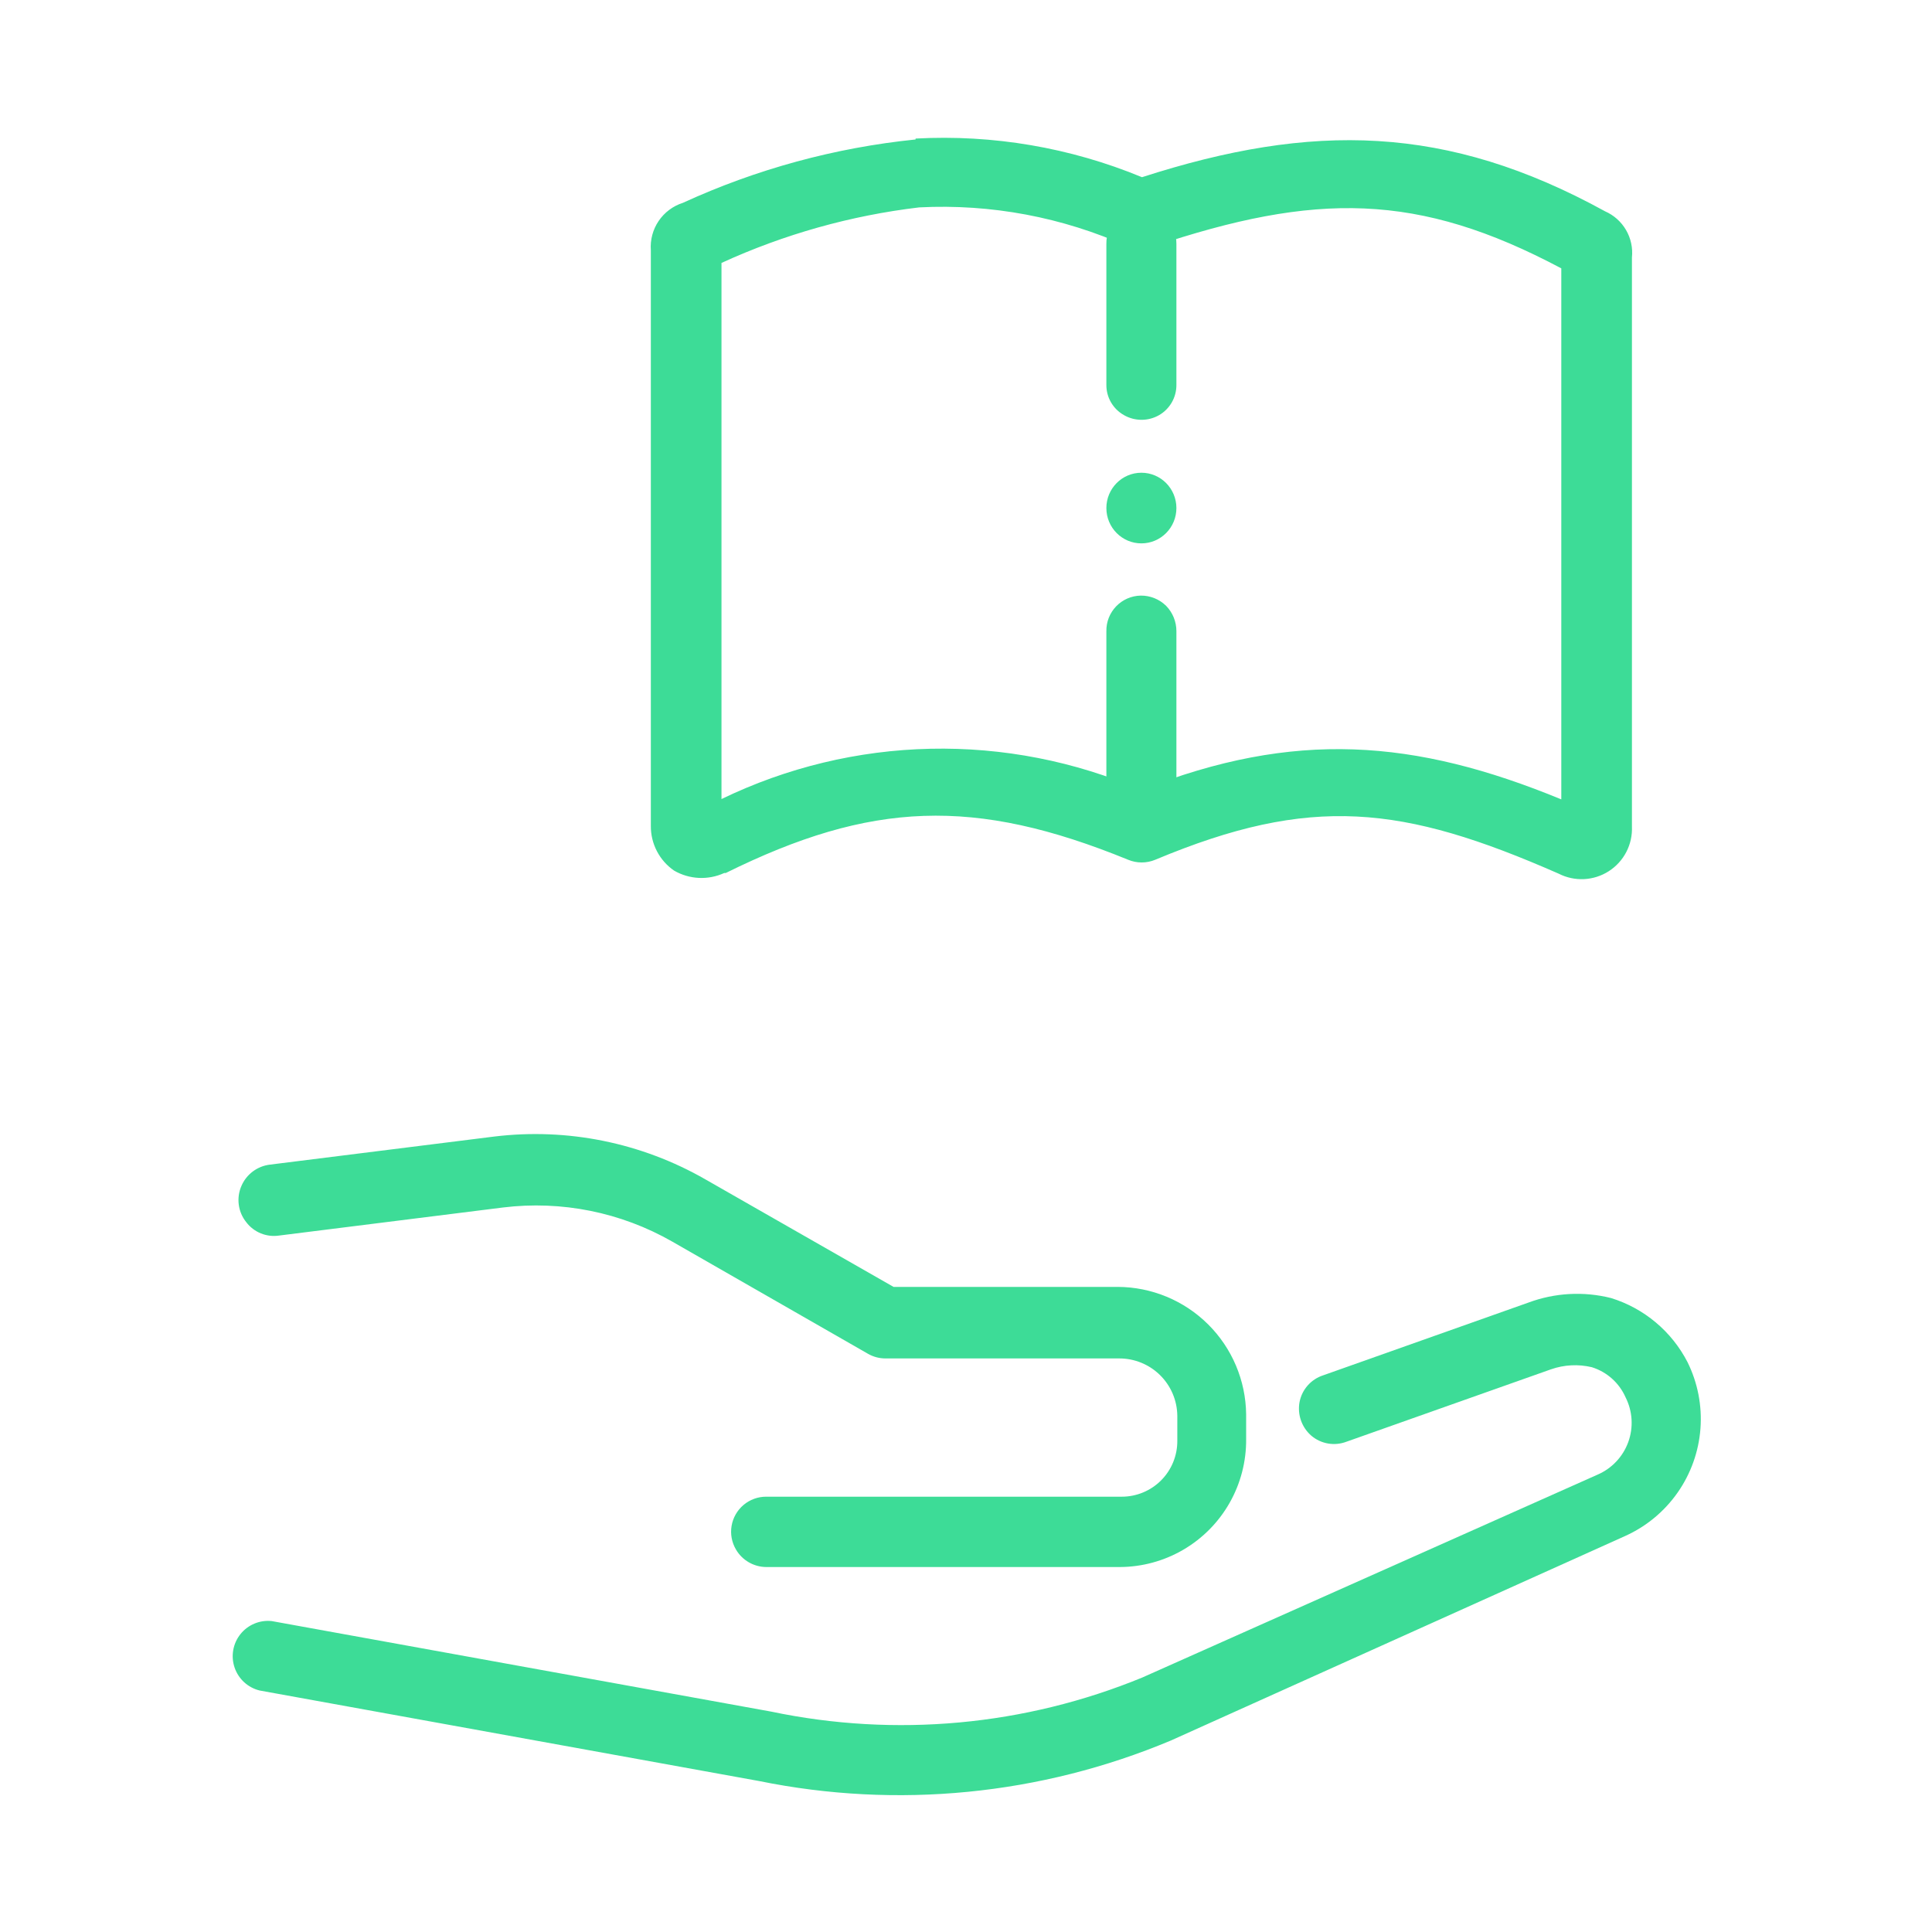 <svg id="Layer_1" data-name="Layer 1" xmlns="http://www.w3.org/2000/svg" xmlns:xlink="http://www.w3.org/1999/xlink" viewBox="0 0 64 64"><defs><style>.cls-1,.cls-2{fill:none;}.cls-1{clip-rule:evenodd;}.cls-3{clip-path:url(#clip-path);}.cls-4{clip-path:url(#clip-path-2);}.cls-5{fill:#3ddc97;}.cls-6{clip-path:url(#clip-path-3);}.cls-7{clip-path:url(#clip-path-5);}.cls-8{clip-path:url(#clip-path-7);}.cls-9{clip-path:url(#clip-path-9);}.cls-10{clip-path:url(#clip-path-11);}.cls-11{clip-path:url(#clip-path-13);}.cls-12{clip-path:url(#clip-path-14);}.cls-13{clip-path:url(#clip-path-15);}.cls-14{clip-path:url(#clip-path-16);}.cls-15{clip-path:url(#clip-path-17);}.cls-16{clip-path:url(#clip-path-18);}.cls-17{clip-path:url(#clip-path-19);}.cls-18{clip-path:url(#clip-path-20);}.cls-19{clip-path:url(#clip-path-21);}.cls-20{clip-path:url(#clip-path-22);}.cls-21{clip-path:url(#clip-path-23);}.cls-22{clip-path:url(#clip-path-24);}.cls-23{clip-path:url(#clip-path-25);}.cls-24{clip-path:url(#clip-path-26);}.cls-25{clip-path:url(#clip-path-27);}.cls-26{clip-path:url(#clip-path-28);}.cls-27{clip-path:url(#clip-path-29);}.cls-28{clip-path:url(#clip-path-30);}.cls-29{clip-path:url(#clip-path-31);}.cls-30{clip-path:url(#clip-path-32);}.cls-31{clip-path:url(#clip-path-33);}.cls-32{clip-path:url(#clip-path-34);}</style><clipPath id="clip-path"><path class="cls-1" d="M53.37,43a4.27,4.27,0,0,1,2.53,2.12l0,0a4.25,4.25,0,0,1-2.06,5.76L38.78,57.66A23.26,23.26,0,0,1,25.15,59L8.6,56A1.17,1.17,0,0,1,9,53.7l16.55,3a21,21,0,0,0,12.29-1.13l15.08-6.72a1.87,1.87,0,0,0,.93-2.56,1.81,1.81,0,0,0-1.12-1,2.41,2.41,0,0,0-1.35.07l-6.78,2.4a1.16,1.16,0,0,1-1.16-.2,1.19,1.19,0,0,1-.39-1.12,1.16,1.16,0,0,1,.78-.88l6.8-2.41h0A4.62,4.62,0,0,1,53.37,43Z"/></clipPath><clipPath id="clip-path-2"><rect class="cls-2" x="-963.37" y="-1862.68" width="1440" height="4099"/></clipPath><clipPath id="clip-path-3"><path class="cls-1" d="M16.37,37.65a11.31,11.31,0,0,1,7,1.42l6.23,3.56h7.43a4.27,4.27,0,0,1,4.25,4.22l0,.82v0a4.2,4.2,0,0,1-4.18,4.24H25.38a1.17,1.17,0,0,1-1-.58,1.16,1.16,0,0,1,1-1.75H37.16A1.84,1.84,0,0,0,39,47.72l0-.82v0A1.92,1.92,0,0,0,37.07,45H29.33a1.16,1.16,0,0,1-.57-.15l-6.49-3.72A9.07,9.07,0,0,0,16.66,40l-7.42.93a1.15,1.15,0,0,1-1.08-.44A1.17,1.17,0,0,1,8,39.28a1.18,1.18,0,0,1,.94-.7Z"/></clipPath><clipPath id="clip-path-5"><path class="cls-1" d="M23,26.8h0l-.05,0ZM30.45,6.87a15,15,0,0,1,6.92,1.3,1.16,1.16,0,0,0,.82,0c5.39-1.81,8.79-1.8,13.53.72V26.48c-4.86-2-8.85-2.31-13.91-.31a16.71,16.71,0,0,0-13.91.3V8.71a21.94,21.94,0,0,1,6.55-1.84Zm-.12-2.25a24.44,24.44,0,0,0-7.71,2.1,1.53,1.53,0,0,0-1.06,1.57V27.36a1.78,1.78,0,0,0,.77,1.48,1.81,1.81,0,0,0,1.66.08l.05,0c4.81-2.38,8.24-2.52,13.33-.44a1.17,1.17,0,0,0,.9,0c5.16-2.16,8.19-1.81,13.36.46a1.67,1.67,0,0,0,2.43-1.56V8.53A1.5,1.5,0,0,0,53.17,7c-5.24-2.88-9.7-2.95-15.34-1.13a17.18,17.18,0,0,0-7.5-1.28Z"/></clipPath><clipPath id="clip-path-7"><path class="cls-1" d="M37.79,6.9a1.16,1.16,0,0,0-1.14,1.18v4.67a1.14,1.14,0,0,0,.58,1,1.17,1.17,0,0,0,1.17,0,1.15,1.15,0,0,0,.57-1V8.08a1.18,1.18,0,0,0-.34-.84A1.14,1.14,0,0,0,37.79,6.9Z"/></clipPath><clipPath id="clip-path-9"><ellipse class="cls-2" cx="37.81" cy="16.83" rx="1.16" ry="1.17"/></clipPath><clipPath id="clip-path-11"><path class="cls-1" d="M37.79,19.73a1.16,1.16,0,0,0-1.14,1.18v5.84a1.14,1.14,0,0,0,.58,1,1.17,1.17,0,0,0,1.17,0,1.15,1.15,0,0,0,.57-1V20.91a1.2,1.2,0,0,0-.34-.84A1.18,1.18,0,0,0,37.79,19.73Z"/></clipPath><clipPath id="clip-path-13"><path class="cls-1" d="M-55.89,13.17a7,7,0,0,0-5,2.26c-1.46,1.7-1.66,4-1.68,5.9a11.34,11.34,0,0,0,1.6,6.3,9.79,9.79,0,0,0,5.39,4.25,5.2,5.2,0,0,0,2.56-.12A11,11,0,0,0-52,31.47a11,11,0,0,0,1.07.29,5.21,5.21,0,0,0,2.56.12A9.79,9.79,0,0,0-43,27.63a11.43,11.43,0,0,0,1.6-6.3,1,1,0,0,0-1-1,1,1,0,0,0-1,1v0a9.66,9.66,0,0,1-1.29,5.23A8.1,8.1,0,0,1-48.87,30a5.78,5.78,0,0,1-1.64-.14,11,11,0,0,1-1.18-.32.94.94,0,0,0-.62,0,11.88,11.88,0,0,1-1.18.32,5.42,5.42,0,0,1-1.64.14,8.06,8.06,0,0,1-4.27-3.44,9.66,9.66,0,0,1-1.29-5.23c0-1.75.29-3.59,1.22-4.66a5.3,5.3,0,0,1,3.63-1.59,6.49,6.49,0,0,1,2,.62c.74.35,1.32.69,1.32.69a1,1,0,0,0,1,0s.58-.34,1.32-.69a6.94,6.94,0,0,1,2-.62,5.31,5.31,0,0,1,3.64,1.59,1,1,0,0,0,1.37.1,1,1,0,0,0,.1-1.36,7,7,0,0,0-5.06-2.26A6.5,6.5,0,0,0-51,14a10.28,10.28,0,0,0-1,.52c-.26-.14-.45-.26-1-.52a6.63,6.63,0,0,0-2.89-.8Z"/></clipPath><clipPath id="clip-path-14"><rect class="cls-2" x="-50.55" y="5.45" width="7.72" height="6.76"/></clipPath><clipPath id="clip-path-15"><path class="cls-1" d="M-55.35,7.86a1,1,0,0,0-1,.93,1,1,0,0,0,.5.88l.46.27A4.79,4.79,0,0,1-53,14.11v1a1,1,0,0,0,1,1,1,1,0,0,0,1-1v-1a6.74,6.74,0,0,0-3.39-5.85L-54.89,8a.94.94,0,0,0-.46-.13Z"/></clipPath><clipPath id="clip-path-16"><path class="cls-1" d="M-74.69,45a2.92,2.92,0,0,0-2.9,2.9v7.73a2.91,2.91,0,0,0,2.9,2.89h44.4a1,1,0,0,0,1-1,1,1,0,0,0-1-1h-44.4a1,1,0,0,1-1-1V47.93a1,1,0,0,1,1-1h44.4a1,1,0,0,0,1-1,1,1,0,0,0-1-1Z"/></clipPath><clipPath id="clip-path-17"><path class="cls-1" d="M-72.29,45.5a1,1,0,0,0-.95,1v7.71a1,1,0,0,0,1,1,.94.94,0,0,0,.53-.16l2.36-1.56L-67,55a1,1,0,0,0,1.34-.27,1,1,0,0,0,.16-.54V49.38a1,1,0,0,0-1-1,1,1,0,0,0-1,1v3l-1.39-.93a1,1,0,0,0-1.08,0l-1.39.93V46.48a1,1,0,0,0-1-1Z"/></clipPath><clipPath id="clip-path-18"><path class="cls-1" d="M-73.71,33.45a1,1,0,0,0-1,1,1,1,0,0,0,1,1h44.4a1,1,0,0,1,1,1v7.73a1,1,0,0,1-1,1h-44.4a1,1,0,0,0-1,1,1,1,0,0,0,1,1h44.4a2.92,2.92,0,0,0,2.9-2.9V36.34a2.91,2.91,0,0,0-2.9-2.89Z"/></clipPath><clipPath id="clip-path-19"><path class="cls-1" d="M-31.74,33.44a1,1,0,0,0-.95,1v5.91l-1.4-.92a1,1,0,0,0-1.07,0l-1.39.92V37.8a1,1,0,0,0-1-1,1,1,0,0,0-1,1v4.34a1,1,0,0,0,1,1,1,1,0,0,0,.54-.16l2.36-1.57,2.36,1.57a1,1,0,0,0,1.34-.27.93.93,0,0,0,.16-.54V34.42a1,1,0,0,0-.95-1Z"/></clipPath><clipPath id="clip-path-20"><rect class="cls-2" x="-77.59" y="5.45" width="51.17" height="53.1"/></clipPath><clipPath id="clip-path-21"><rect class="cls-2" x="-142" y="16" width="2" height="42.99"/></clipPath><clipPath id="clip-path-22"><path class="cls-1" d="M-135,14.49a1,1,0,0,0-1,1v26a1,1,0,0,0,1,1,1,1,0,0,0,1-1v-26a1,1,0,0,0-1-1h0"/></clipPath><clipPath id="clip-path-23"><path class="cls-1" d="M-167,10a1,1,0,0,0-1,1V54a1,1,0,0,0,.82,1l26.5,5,.18,0h5l.19,0,26.5-5a1,1,0,0,0,.81-1V11a1,1,0,0,0-1-1l-.18,0-26.41,5h-4.82l-26.4-5A.68.68,0,0,0-167,10Zm1,2.21L-140.68,17a.55.55,0,0,0,.18,0h5a.62.62,0,0,0,.19,0L-110,12.21v41L-135.59,58h-4.82L-166,53.17Z"/></clipPath><clipPath id="clip-path-24"><path class="cls-1" d="M-162,6a1,1,0,0,0-1,1v4.5a1,1,0,0,0,1,1,1,1,0,0,0,1-1v-3l20.62,8.43a1,1,0,0,0,1.3-.54,1,1,0,0,0-.54-1.31l-22-9A1.07,1.07,0,0,0-162,6"/></clipPath><clipPath id="clip-path-25"><path class="cls-1" d="M-156,4a1,1,0,0,0-1,1V9a1,1,0,0,0,1,1,1,1,0,0,0,1-1V6.81l16,10a1,1,0,0,0,1.38-.28,1,1,0,0,0-.27-1.38s0,0-.05,0l-17.5-11A1,1,0,0,0-156,4Z"/></clipPath><clipPath id="clip-path-26"><path class="cls-1" d="M-114,6a1,1,0,0,0-.35.07l-22,9a1,1,0,0,0-.55,1.31,1,1,0,0,0,1.31.55h0L-115,8.49v3a1,1,0,0,0,1,1,1,1,0,0,0,1-1V7a1,1,0,0,0-1-1Z"/></clipPath><clipPath id="clip-path-27"><path class="cls-1" d="M-120,4a1,1,0,0,0-.5.16l-17.5,11a1,1,0,0,0-.35,1.37,1,1,0,0,0,1.37.35l0,0,16-10V9a1,1,0,0,0,1,1,1,1,0,0,0,1-1V5a1,1,0,0,0-1-1Z"/></clipPath><clipPath id="clip-path-28"><path class="cls-1" d="M-114,19.5l-.15,0-14.36,2.71a1,1,0,0,0-.81,1v8a1,1,0,0,0,1,1l.18,0,14.36-2.71a1,1,0,0,0,.81-1v-8a1,1,0,0,0-1-1Zm-1,2.21v6L-127.35,30V24Z"/></clipPath><clipPath id="clip-path-29"><path class="cls-1" d="M-114,31.5l-.17,0-7.17,1.35a1,1,0,0,0-.81,1.16,1,1,0,0,0,1.15.81h0l7.18-1.36a1,1,0,0,0,.8-1.16,1,1,0,0,0-1-.82Z"/></clipPath><clipPath id="clip-path-30"><path class="cls-1" d="M-135,47.48a1,1,0,0,0-1,1v10a1,1,0,0,0,1,1,1,1,0,0,0,1-1v-10a1,1,0,0,0-1-1Z"/></clipPath><clipPath id="clip-path-31"><path class="cls-1" d="M-134,45a1,1,0,0,1-1,1,1,1,0,0,1-1-1,1,1,0,0,1,1-1,1,1,0,0,1,1,1"/></clipPath><clipPath id="clip-path-32"><path class="cls-1" d="M44.07,128.77l5,1.13L43.4,119.47A15.32,15.32,0,0,1,40,122.82,14.84,14.84,0,0,1,35.65,125l5.15,9.38,1.68-4.73a1.45,1.45,0,0,1,.65-.71A1.23,1.23,0,0,1,44.07,128.77Zm-24.64-18a11.75,11.75,0,0,0,.95,4.67A11.89,11.89,0,0,0,23,119.3a12.83,12.83,0,0,0,3.84,2.6,11.89,11.89,0,0,0,9.36,0,12.1,12.1,0,0,0,6.41-6.43,12.07,12.07,0,0,0,0-9.34A12.27,12.27,0,0,0,40,102.29a12.52,12.52,0,0,0-3.84-2.6,11.89,11.89,0,0,0-9.36,0,13,13,0,0,0-3.84,2.6,11.83,11.83,0,0,0-2.59,3.84A11.68,11.68,0,0,0,19.43,110.8Zm2.77,23.5,5-9.38a15.11,15.11,0,0,1-4.26-2.1,14.56,14.56,0,0,1-3.33-3.27L14,129.9l5-1.13a1.23,1.23,0,0,1,.94.13,1.45,1.45,0,0,1,.65.71Zm30.63-3.06A1.13,1.13,0,0,1,53,132a1.36,1.36,0,0,1-.29.73,1.33,1.33,0,0,1-.59.44,1.08,1.08,0,0,1-.75,0l-6.75-1.51-2.3,6.41a1.18,1.18,0,0,1-.44.61,1.47,1.47,0,0,1-.69.27h-.13a1.28,1.28,0,0,1-.69-.19,1.21,1.21,0,0,1-.48-.52l-7-12.78q-.33,0-.69.06c-.24,0-.47,0-.69,0s-.5,0-.75,0-.51,0-.76-.06l-6.87,12.78a1.21,1.21,0,0,1-.48.52A1.28,1.28,0,0,1,22,139h-.09a1.5,1.5,0,0,1-.73-.27,1.18,1.18,0,0,1-.44-.61l-2.3-6.41-6.75,1.51a1.08,1.08,0,0,1-.75,0,1.22,1.22,0,0,1-.59-.48A1.19,1.19,0,0,1,10,132a1.13,1.13,0,0,1,.16-.74l7.88-14.37a14.79,14.79,0,0,1-1.3-6.07,14.49,14.49,0,0,1,1.15-5.74,14.82,14.82,0,0,1,7.86-7.86,14.9,14.9,0,0,1,11.48,0,14.66,14.66,0,0,1,4.67,3.16,15.24,15.24,0,0,1,3.16,4.7,14,14,0,0,1,1.18,5.74,13.65,13.65,0,0,1-.34,3.08,16.84,16.84,0,0,1-.92,2.87Z"/></clipPath><clipPath id="clip-path-33"><path class="cls-1" d="M-32.67,130.72c.4,0,.62-.27.66-.8s.07-1,.07-1.4v-21l-19.6,15.66a1.68,1.68,0,0,1-.46.27,1.35,1.35,0,0,1-.5.09,1.35,1.35,0,0,1-.5-.09,1.68,1.68,0,0,1-.46-.27l-19.6-15.66v21a2.25,2.25,0,0,0,.8,1.4,2.23,2.23,0,0,0,1.4.8Zm-38.88-26.44a6,6,0,0,0-.73,0l19.78,15.79,19.83-15.84Zm42.5.37a.41.41,0,0,1,.05.18v23.69a7.08,7.08,0,0,1-.92,3.48,3,3,0,0,1-2.75,1.66H-70.86A4.9,4.9,0,0,1-74.35,132,4.9,4.9,0,0,1-76,128.52V104.83a.41.41,0,0,1,0-.18.94.94,0,0,1,0-.62,1.48,1.48,0,0,1,.32-.57,1.25,1.25,0,0,0,.09-.12.31.31,0,0,1,.14-.11,4.21,4.21,0,0,1,2-1.4,7,7,0,0,1,2.59-.49h38.19a4.07,4.07,0,0,1,2.36.62,2.93,2.93,0,0,1,1.17,1.86,1.27,1.27,0,0,1,.12.39A1.66,1.66,0,0,1-29,104.65Z"/></clipPath><clipPath id="clip-path-34"><path class="cls-1" d="M-138.48,95a12.52,12.52,0,0,1,4.6.88,15.69,15.69,0,0,1,4,2.29,13.07,13.07,0,0,1,2.9,3.16,6.51,6.51,0,0,1,1.12,3.52v7a20,20,0,0,1-.26,3,19.7,19.7,0,0,1-.88,3.41,16.91,16.91,0,0,1-1.63,3.34,11,11,0,0,1-2.46,2.75l12.27,5.85,1.38.77a2.27,2.27,0,0,1,1.39,2v4.27a2.7,2.7,0,0,1-.81,2,2.7,2.7,0,0,1-2,.81h-39.41a2.75,2.75,0,0,1-2-.81,2.7,2.7,0,0,1-.81-2V133a2.33,2.33,0,0,1,1.41-2l1.41-.81,12.36-5.85a10.45,10.45,0,0,1-2.51-2.86,18.74,18.74,0,0,1-1.65-3.41,17.42,17.42,0,0,1-.9-3.39,17.75,17.75,0,0,1-.27-2.79v-7a6.65,6.65,0,0,1,1.1-3.52,12.77,12.77,0,0,1,2.88-3.16,15.65,15.65,0,0,1,4.07-2.29A12.75,12.75,0,0,1-138.48,95Zm0,2.82a9.66,9.66,0,0,0-3.56.68,13.25,13.25,0,0,0-3.17,1.73,10.18,10.18,0,0,0-2.26,2.29,4.08,4.08,0,0,0-.86,2.33v7a18,18,0,0,0,1,5.28,10.12,10.12,0,0,0,3.24,5,2.7,2.7,0,0,1,.85,1.12,2.79,2.79,0,0,1,.2,1.43,3.32,3.32,0,0,1-.55,1.3,2.62,2.62,0,0,1-1.08.9L-157,132.74a3.32,3.32,0,0,0-.72.42,1.38,1.38,0,0,0-.46,1.21v2.86l39.36,0v-2.72c0-.76-.18-1.24-.55-1.43a4.7,4.7,0,0,0-.59-.29l-12.27-5.8a2.85,2.85,0,0,1-1.1-.91,2.77,2.77,0,0,1-.53-1.34,2.79,2.79,0,0,1,.2-1.43,2.73,2.73,0,0,1,.86-1.12,9.43,9.43,0,0,0,3.23-5,19.77,19.77,0,0,0,.95-5.26v-7a4.15,4.15,0,0,0-.88-2.37,10.61,10.61,0,0,0-2.27-2.27,12.8,12.8,0,0,0-3.17-1.71A9.67,9.67,0,0,0-138.48,97.82Z"/></clipPath></defs><title>CG</title><g class="cls-3"><g class="cls-4"><rect class="cls-5" x="2.64" y="37.87" width="58.72" height="26.55"/></g></g><g class="cls-6"><g class="cls-4"><rect class="cls-5" x="2.91" y="32.56" width="43.43" height="24.38"/></g></g><g class="cls-7"><g class="cls-4"><rect class="cls-5" x="16.56" y="-0.41" width="42.49" height="34.5"/></g></g><g class="cls-8"><g class="cls-4"><rect class="cls-5" x="31.65" y="1.9" width="12.32" height="17.03"/></g></g><g class="cls-9"><g class="cls-4"><rect class="cls-5" x="31.65" y="10.66" width="12.32" height="12.33"/></g></g><g class="cls-10"><g class="cls-4"><rect class="cls-5" x="31.65" y="14.73" width="12.32" height="18.2"/></g></g></svg>